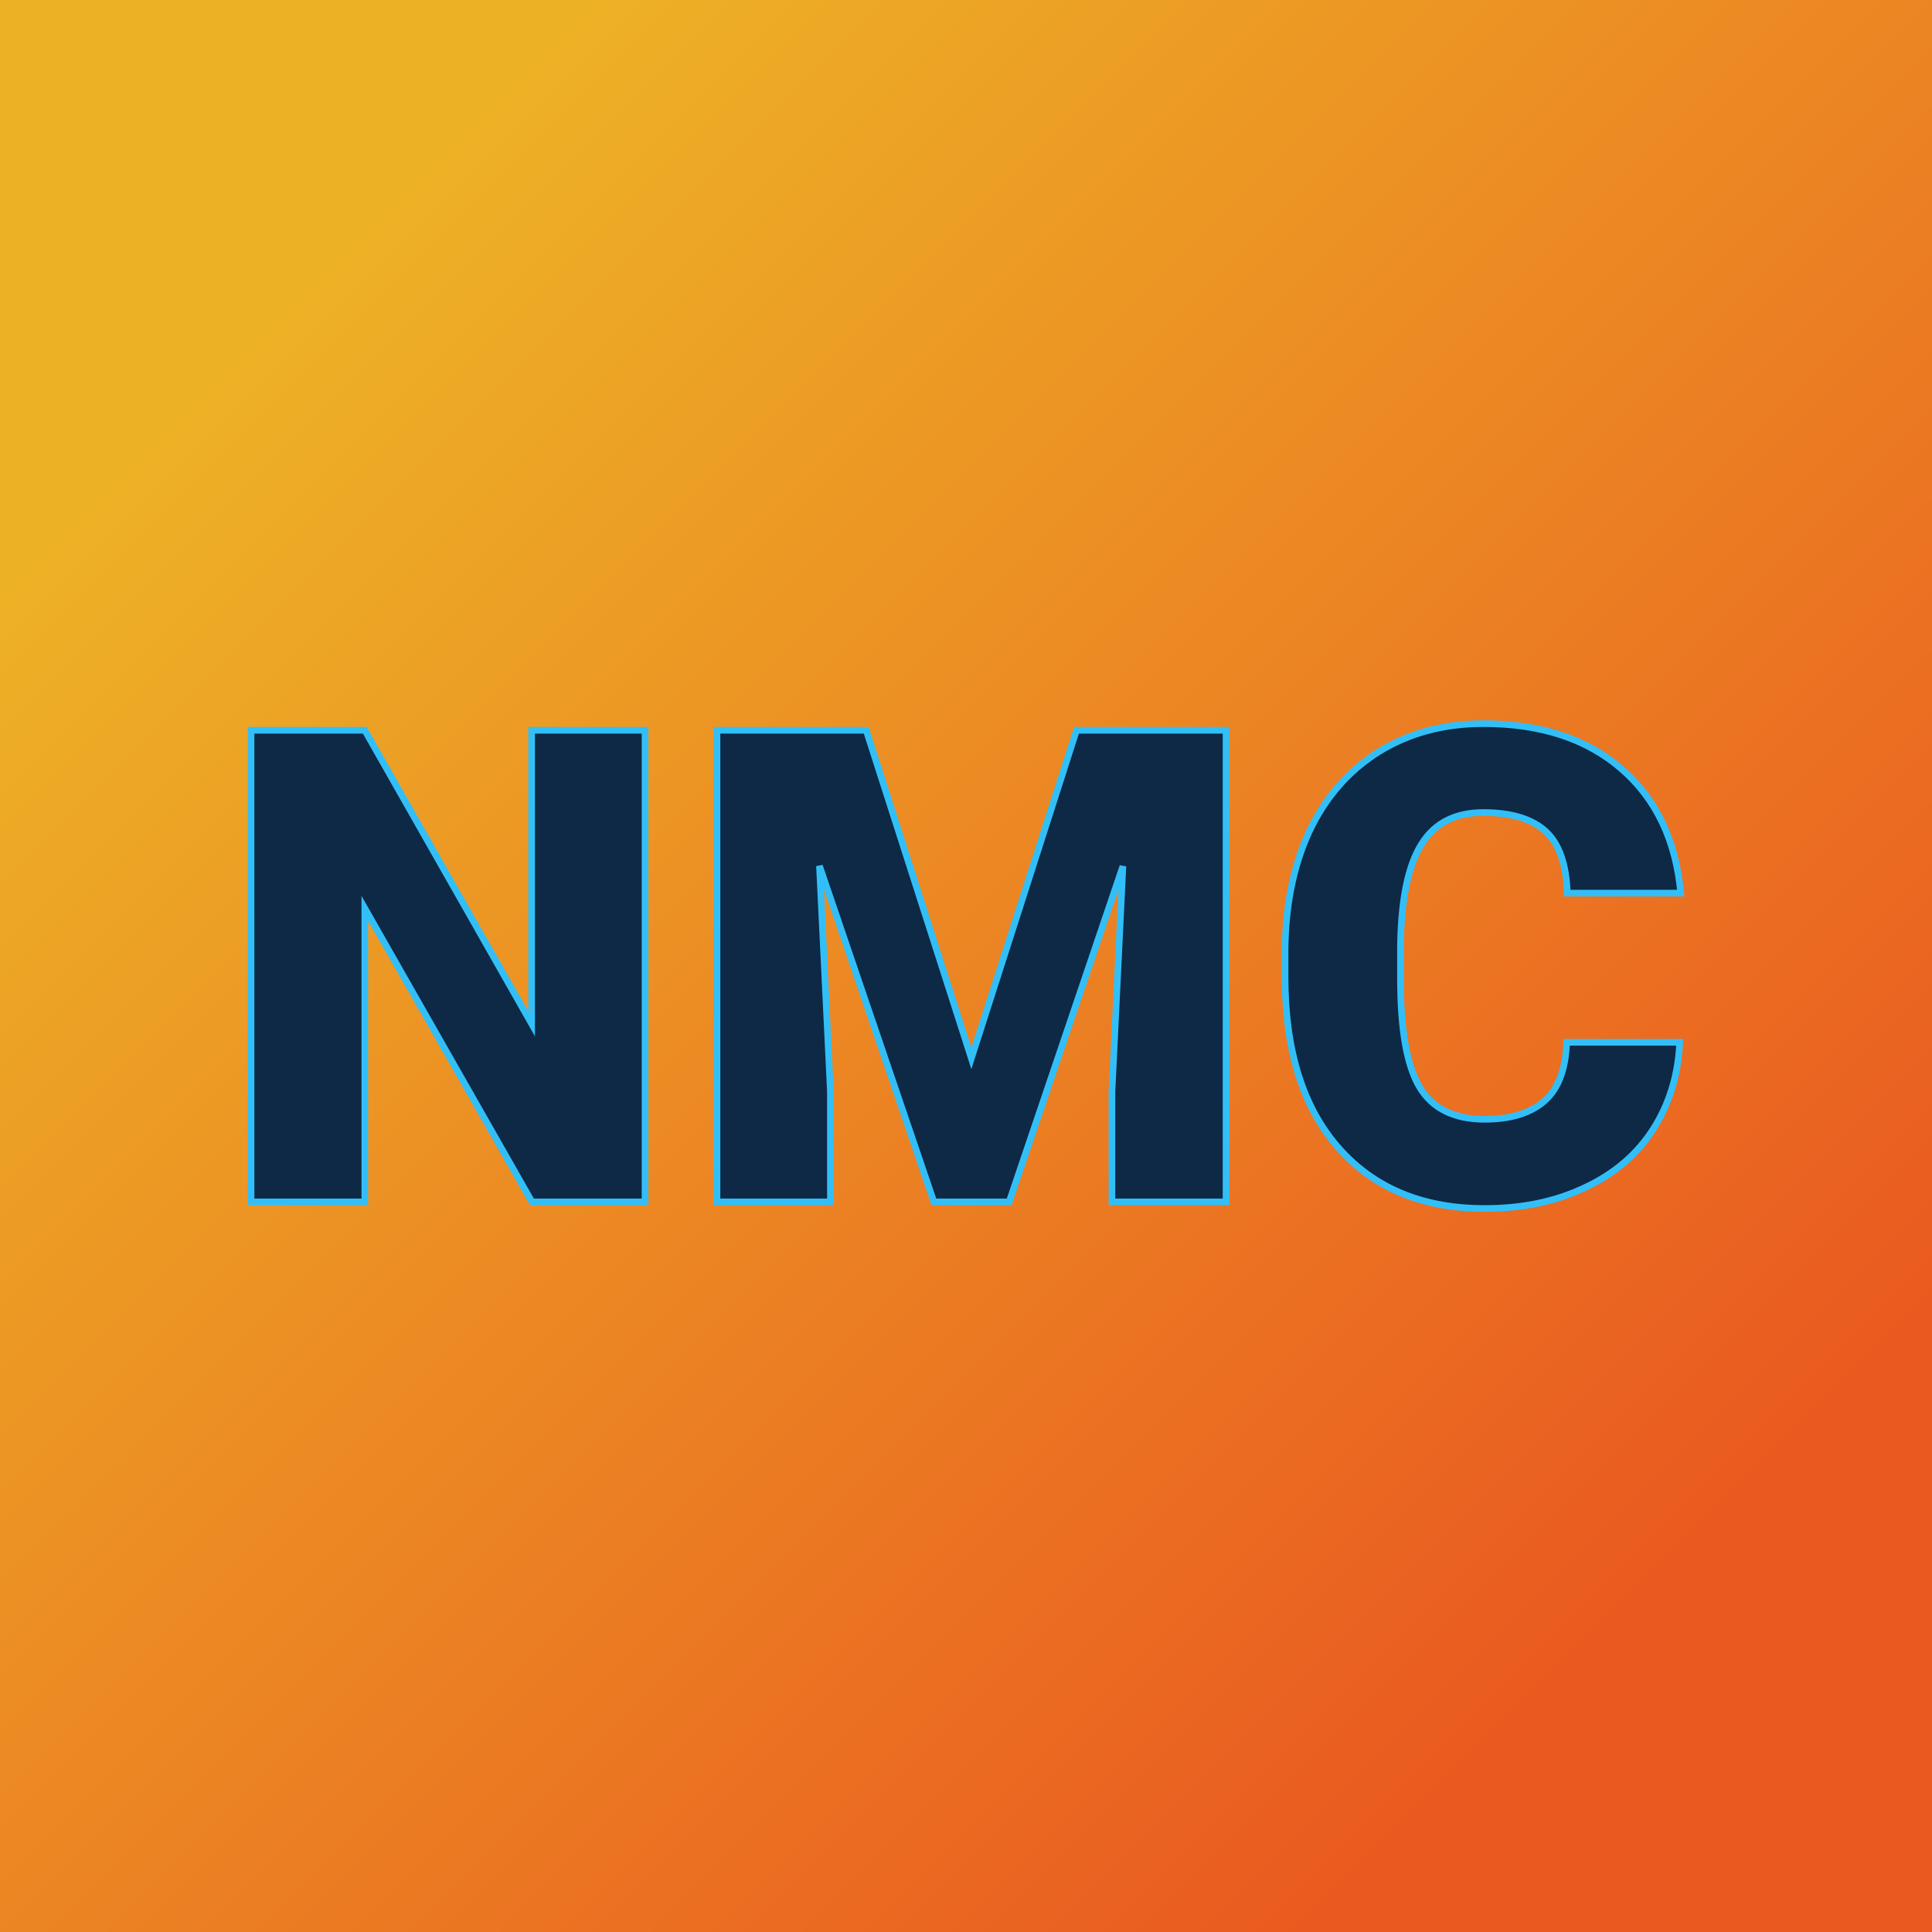 <svg xmlns="http://www.w3.org/2000/svg" version="1.1" xmlns:xlink="http://www.w3.org/1999/xlink" viewBox="0 0 200 200"><rect width="200" height="200" fill="url('#gradient')"></rect><defs><linearGradient id="gradient" gradientTransform="rotate(45 0.5 0.5)"><stop offset="0%" stop-color="#edb126"></stop><stop offset="100%" stop-color="#ea5920"></stop></linearGradient></defs><g><g fill="#0d2946" transform="matrix(3.433,0,0,3.433,22.316,124.416)" stroke="#32bff8" stroke-width="0.2"><path d="M12.95-14.22L12.95 0L9.54 0L4.50-8.85L4.50 0L1.07 0L1.07-14.22L4.50-14.22L9.53-5.37L9.53-14.22L12.95-14.22ZM15.12-14.22L19.62-14.22L22.79-4.33L25.96-14.22L30.47-14.22L30.47 0L27.03 0L27.03-3.32L27.36-10.12L23.93 0L21.66 0L18.21-10.13L18.54-3.32L18.54 0L15.12 0L15.12-14.22ZM40.74-4.81L44.15-4.81Q44.08-3.33 43.35-2.19Q42.62-1.05 41.29-0.43Q39.97 0.20 38.27 0.20L38.27 0.20Q35.47 0.20 33.86-1.63Q32.25-3.46 32.25-6.79L32.25-6.79L32.25-7.49Q32.25-9.58 32.97-11.15Q33.70-12.71 35.07-13.57Q36.44-14.42 38.23-14.42L38.23-14.42Q40.82-14.42 42.39-13.06Q43.96-11.70 44.18-9.31L44.18-9.31L40.76-9.31Q40.72-10.61 40.11-11.17Q39.49-11.74 38.23-11.74L38.23-11.74Q36.95-11.74 36.36-10.78Q35.76-9.82 35.73-7.72L35.73-7.72L35.73-6.72Q35.73-4.44 36.30-3.47Q36.88-2.49 38.27-2.49L38.27-2.49Q39.45-2.49 40.08-3.05Q40.70-3.60 40.74-4.81L40.74-4.81Z"></path></g></g></svg>